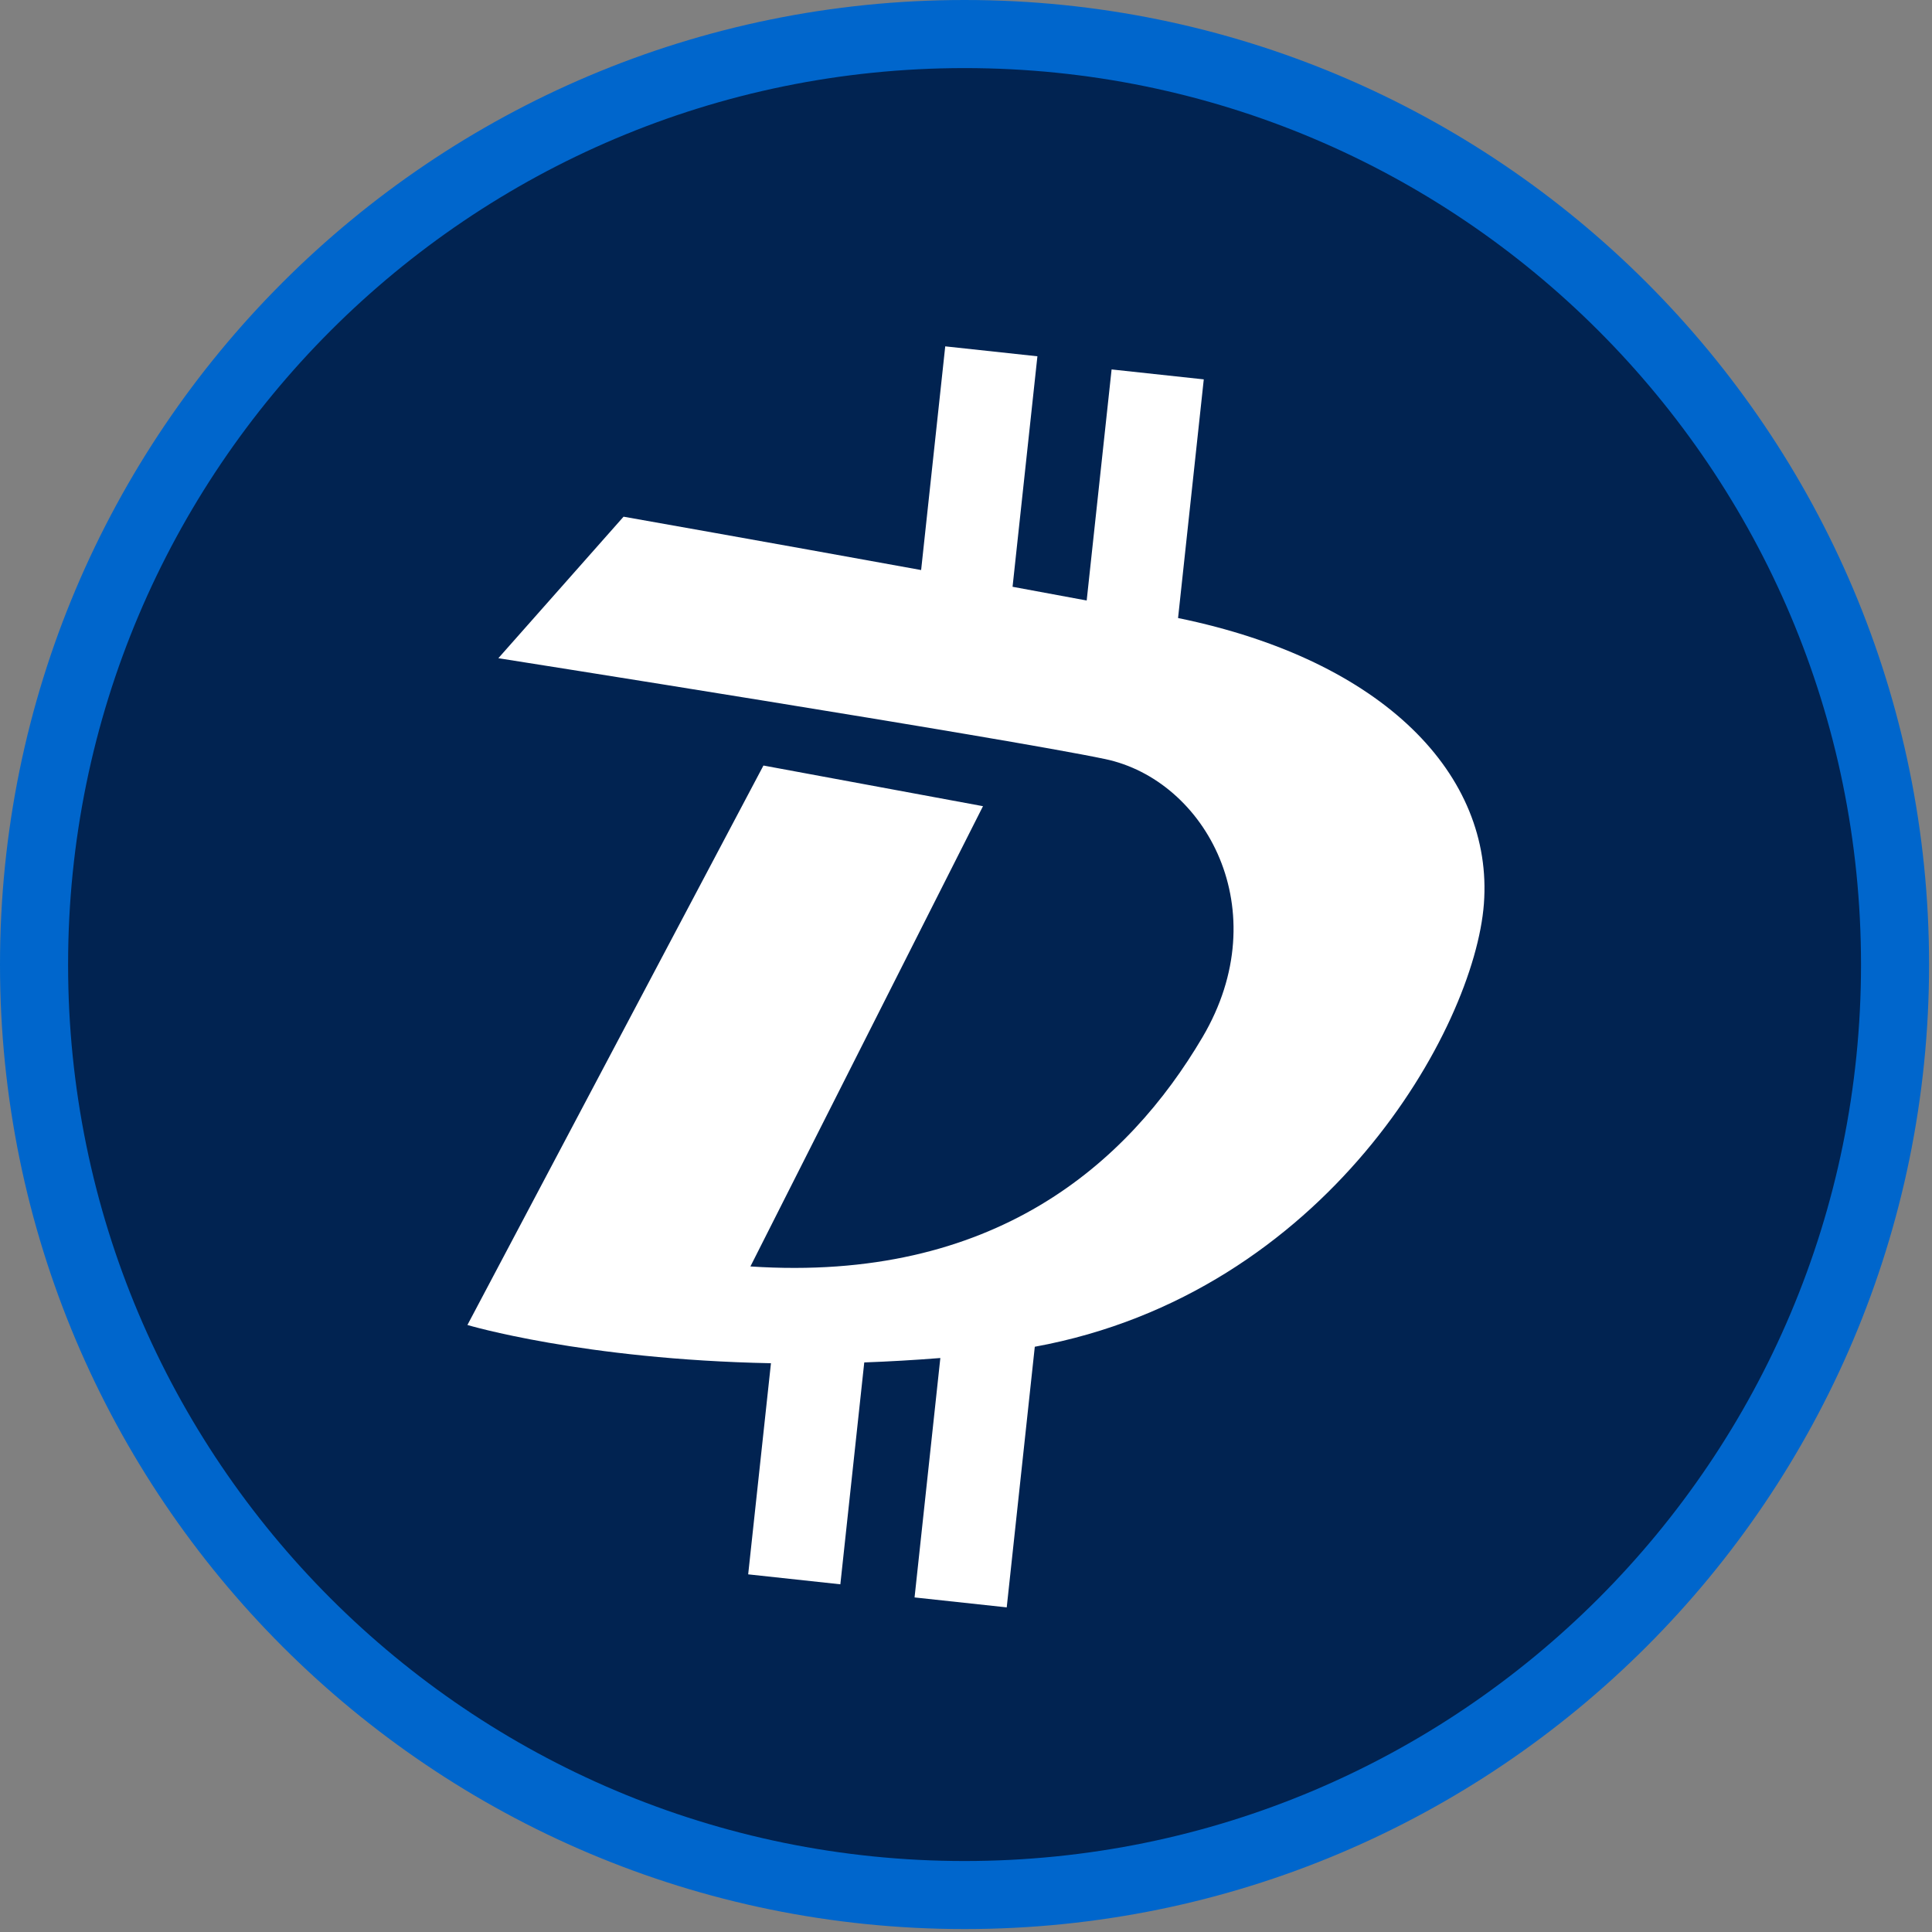 <svg width="227px" height="227px" viewBox="0 0 227 227" version="1.1" xmlns="http://www.w3.org/2000/svg">
  <rect x="0" y="0" width="227" height="227" fill="#808080" stroke="none"/>
  <path d="M113.327,0 C50.739,0 0,50.739 0,113.327 C0,175.916 50.739,226.655 113.328,226.655 C175.917,226.655 226.656,175.917 226.656,113.327 C226.655,50.739 175.917,0 113.327,0 Z" id="Path" fill="#0066CC"></path>
  <path d="M113.329,8 C55.158,8 8,55.158 8,113.33 C8,171.502 55.158,218.66 113.33,218.66 C171.502,218.66 218.66,171.503 218.66,113.33 C218.659,55.158 171.502,8 113.329,8 Z" id="Path" fill="#012351"></path>
  <path d="M174.351,106.188 C173.248,120.837 155.826,151.964 121.583,158.236 L118.285,188.858 L107.456,187.69 L110.485,159.56 C107.404,159.805 104.426,159.973 101.546,160.079 L98.737,186.147 L87.907,184.978 L90.583,160.173 C68.484,159.737 54.92,155.679 54.92,155.679 L89.7,89.946 L115.497,94.722 L88.17,148.801 C116.777,150.696 132.504,136.764 141.292,121.858 C150.079,106.949 141.679,91.666 129.829,89.182 C117.98,86.699 58.553,77.335 58.553,77.335 L73.265,60.709 C73.265,60.709 89.789,63.626 108.228,66.977 L111.06,40.695 L121.89,41.862 L118.971,68.944 C121.915,69.486 124.837,70.027 127.68,70.557 L130.607,43.407 L141.437,44.574 L138.416,72.616 C162.696,77.589 175.48,91.136 174.351,106.188 Z" id="Shape" fill="#FFFFFF" fill-rule="nonzero"></path>
</svg>
